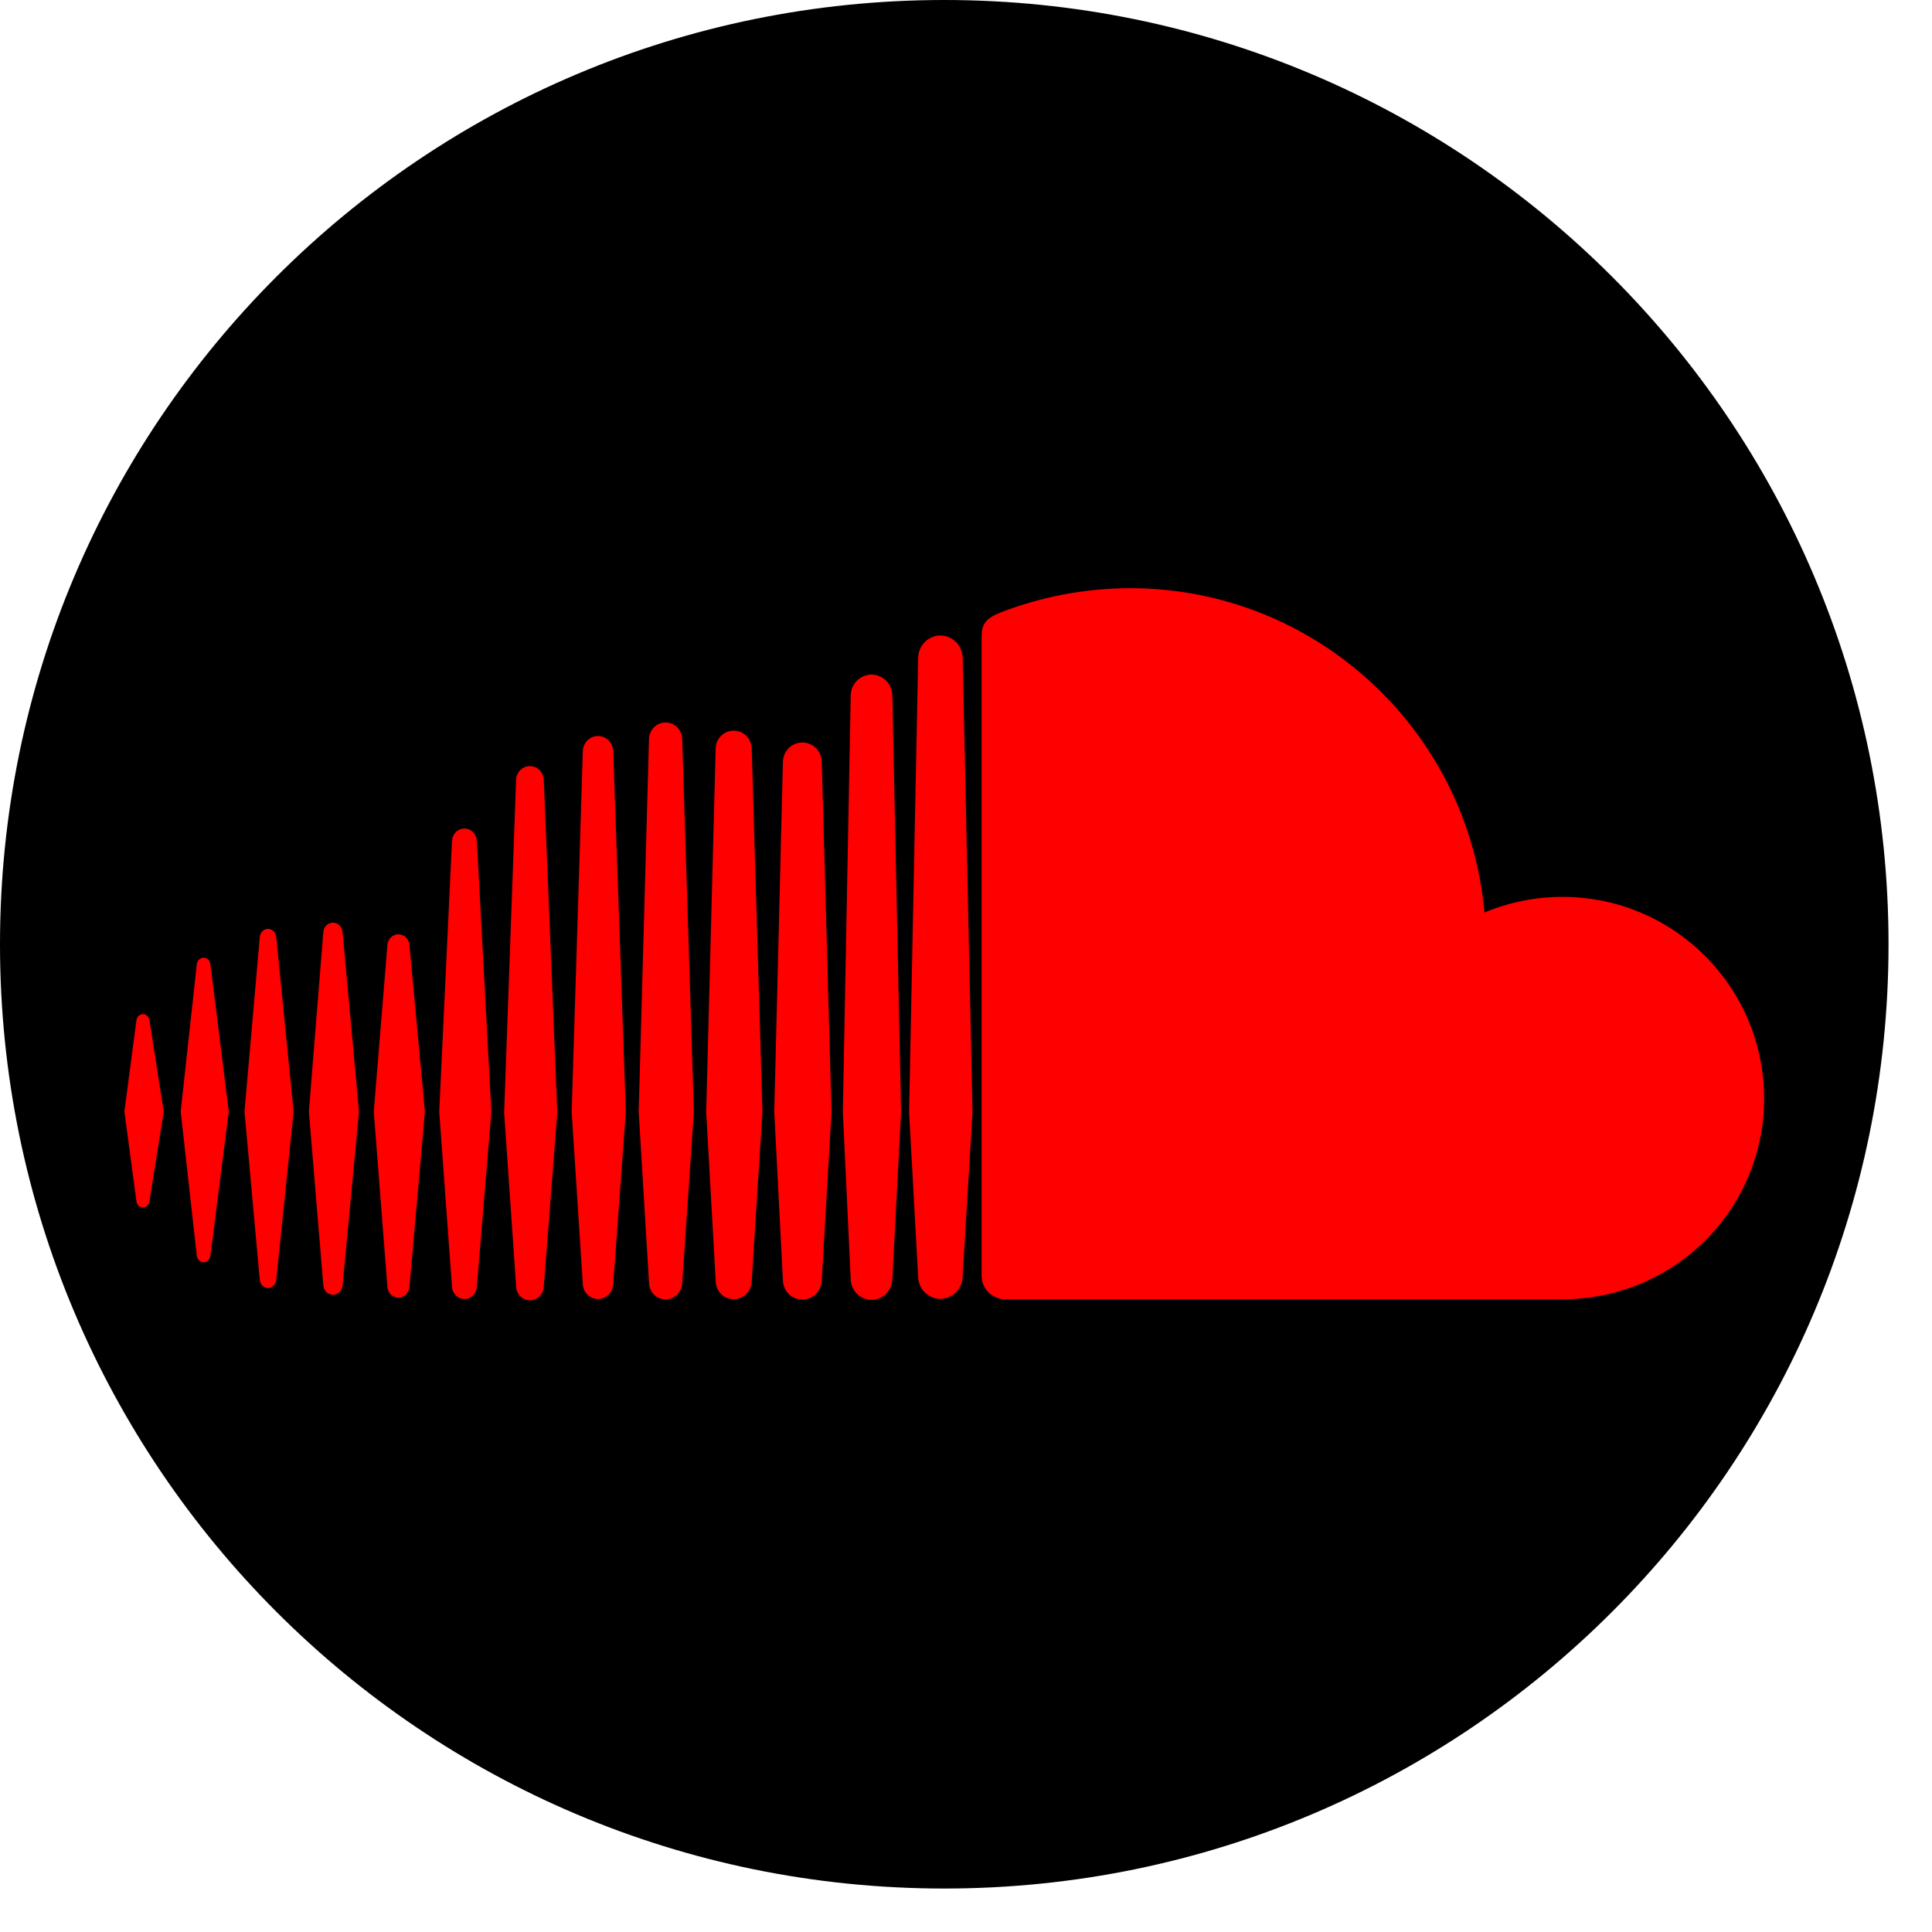 <?xml version="1.0" encoding="UTF-8" standalone="no"?>
<svg
   xmlns:dc="http://purl.org/dc/elements/1.1/"
   xmlns:cc="http://creativecommons.org/ns#"
   xmlns:rdf="http://www.w3.org/1999/02/22-rdf-syntax-ns#"
   xmlns:svg="http://www.w3.org/2000/svg"
   xmlns="http://www.w3.org/2000/svg"
   version="1.1"
   width="100%"
   height="100%"
   viewBox="0 0 100 100"
   id="soundcloud_hover"
   xml:space="preserve"><defs
   id="defs" />
<path
   d="M 48.875,0 C 21.883,0 0,21.882 0,48.875 0,75.868 21.883,97.75 48.875,97.75 75.867,97.75 97.75,75.868 97.75,48.875 97.75,21.882 75.867,0 48.875,0 z"
   id="bg" /><path
   d="m 80.872,67.25 c 0,0 -28.909,0.003 -28.937,0 -0.625,-0.062 -1.121,-0.559 -1.127,-1.198 0,0 0,-33.131 0,-33.132 0.006,-0.609 0.215,-0.922 1.004,-1.227 2.025,-0.785 4.322,-1.248 6.676,-1.248 9.627,0 17.515,7.38 18.347,16.787 1.242,-0.52 2.606,-0.81 4.037,-0.81 5.767,0 10.438,4.674 10.438,10.439 0.001,5.765 -4.671,10.389 -10.438,10.389 z M 49.825,66.092 V 66.09 66.082 c -0.013,0.631 -0.525,1.146 -1.15,1.146 -0.627,0 -1.143,-0.515 -1.151,-1.138 l -0.232,-4.209 -0.238,-4.325 0.469,-23.397 0.002,-0.118 c 0.004,-0.356 0.17,-0.674 0.427,-0.885 0.197,-0.164 0.45,-0.262 0.725,-0.262 0.214,0 0.414,0.061 0.585,0.165 0.33,0.201 0.559,0.565 0.565,0.98 l 0.509,23.518 -0.511,8.535 z m -3.593,-0.738 -0.045,0.854 c -0.005,0.295 -0.13,0.563 -0.324,0.758 -0.195,0.193 -0.461,0.314 -0.753,0.314 -0.329,0 -0.625,-0.152 -0.824,-0.39 -0.146,-0.176 -0.239,-0.399 -0.25,-0.641 -0.002,-0.012 -0.003,-0.023 -0.003,-0.037 0,0 -0.408,-8.654 -0.408,-8.667 l 0.404,-21.352 0.004,-0.203 c 0.005,-0.377 0.202,-0.708 0.497,-0.899 0.167,-0.11 0.365,-0.175 0.58,-0.175 0.218,0 0.424,0.068 0.595,0.184 0.285,0.193 0.476,0.519 0.482,0.889 l 0.452,21.562 -0.407,7.803 z m -3.698,0.916 v -0.006 c -0.011,0.561 -0.453,1 -1.005,1 -0.551,0 -0.994,-0.439 -1.005,-0.994 l -0.449,-8.719 0.449,-18.119 c 0.011,-0.561 0.454,-1 1.005,-1 0.552,0 0.994,0.44 1.005,1 l 0.503,18.121 -0.503,8.717 z m -3.626,0.055 v -0.007 c -0.014,0.519 -0.423,0.929 -0.932,0.929 -0.511,0 -0.92,-0.41 -0.931,-0.924 l -0.493,-8.773 0.49,-18.805 c 0.014,-0.52 0.423,-0.927 0.934,-0.927 0.509,0 0.918,0.406 0.932,0.925 l 0.555,18.807 -0.555,8.775 z m -3.597,0.077 c -0.014,0.478 -0.393,0.853 -0.859,0.853 -0.47,0 -0.846,-0.375 -0.858,-0.849 l -0.536,-8.858 0.534,-19.297 c 0.015,-0.479 0.391,-0.855 0.86,-0.855 0.467,0 0.846,0.375 0.859,0.855 l 0.603,19.298 -0.603,8.853 z m -3.571,0.06 v -0.005 c -0.018,0.438 -0.362,0.779 -0.786,0.779 -0.427,0 -0.773,-0.342 -0.788,-0.775 l -0.577,-8.914 c 0,0 0.577,-18.667 0.577,-18.669 0.015,-0.438 0.361,-0.781 0.788,-0.781 0.424,0 0.769,0.343 0.786,0.781 l 0.652,18.669 -0.652,8.915 z M 28.145,66.6 v -0.005 c -0.018,0.398 -0.333,0.708 -0.716,0.708 -0.384,0 -0.698,-0.31 -0.713,-0.705 l -0.622,-9.007 c 0,0 0.619,-17.229 0.619,-17.23 0.018,-0.397 0.332,-0.708 0.716,-0.708 0.383,0 0.698,0.311 0.716,0.708 l 0.701,17.23 -0.701,9.009 z m -3.463,0.007 v -0.004 c -0.021,0.355 -0.302,0.636 -0.643,0.636 -0.344,0 -0.625,-0.28 -0.644,-0.634 l -0.661,-9.062 0.661,-14.024 c 0.019,-0.357 0.3,-0.636 0.644,-0.636 0.341,0 0.622,0.279 0.643,0.635 l 0.75,14.025 -0.75,9.064 z m -3.489,-0.003 c -0.021,0.318 -0.268,0.562 -0.57,0.562 -0.305,0 -0.551,-0.243 -0.571,-0.562 l -0.706,-9.063 0.706,-8.619 c 0.021,-0.321 0.267,-0.563 0.571,-0.563 0.303,0 0.549,0.242 0.57,0.56 l 0.801,8.623 -0.801,9.062 z m -3.461,-0.075 c -0.024,0.277 -0.238,0.488 -0.497,0.488 -0.264,0 -0.479,-0.211 -0.5,-0.488 l -0.748,-8.989 0.748,-9.292 c 0.021,-0.28 0.236,-0.49 0.5,-0.49 0.259,0 0.473,0.21 0.497,0.487 l 0.85,9.294 -0.85,8.99 z m -3.434,-0.277 c -0.026,0.241 -0.205,0.415 -0.426,0.415 -0.224,0 -0.402,-0.174 -0.425,-0.417 l -0.792,-8.712 c 0,0 0.792,-9.043 0.792,-9.044 0.022,-0.241 0.201,-0.416 0.425,-0.416 0.221,0 0.399,0.175 0.426,0.416 l 0.899,9.044 -0.899,8.714 z m -3.405,-1.261 c -0.03,0.2 -0.176,0.342 -0.354,0.342 -0.18,0 -0.328,-0.144 -0.353,-0.343 l -0.834,-7.454 0.834,-7.622 c 0.024,-0.199 0.173,-0.344 0.353,-0.344 0.179,0 0.324,0.141 0.354,0.344 l 0.948,7.622 -0.948,7.455 z M 7.739,62.171 C 7.712,62.364 7.573,62.5 7.399,62.5 7.224,62.5 7.084,62.364 7.06,62.169 L 6.439,57.536 7.06,52.823 c 0.023,-0.196 0.164,-0.333 0.339,-0.333 0.174,0 0.313,0.136 0.34,0.33 l 0.736,4.717 -0.736,4.634 z"
   id="cloud"
   style="fill:#ff0000" />
</svg>
